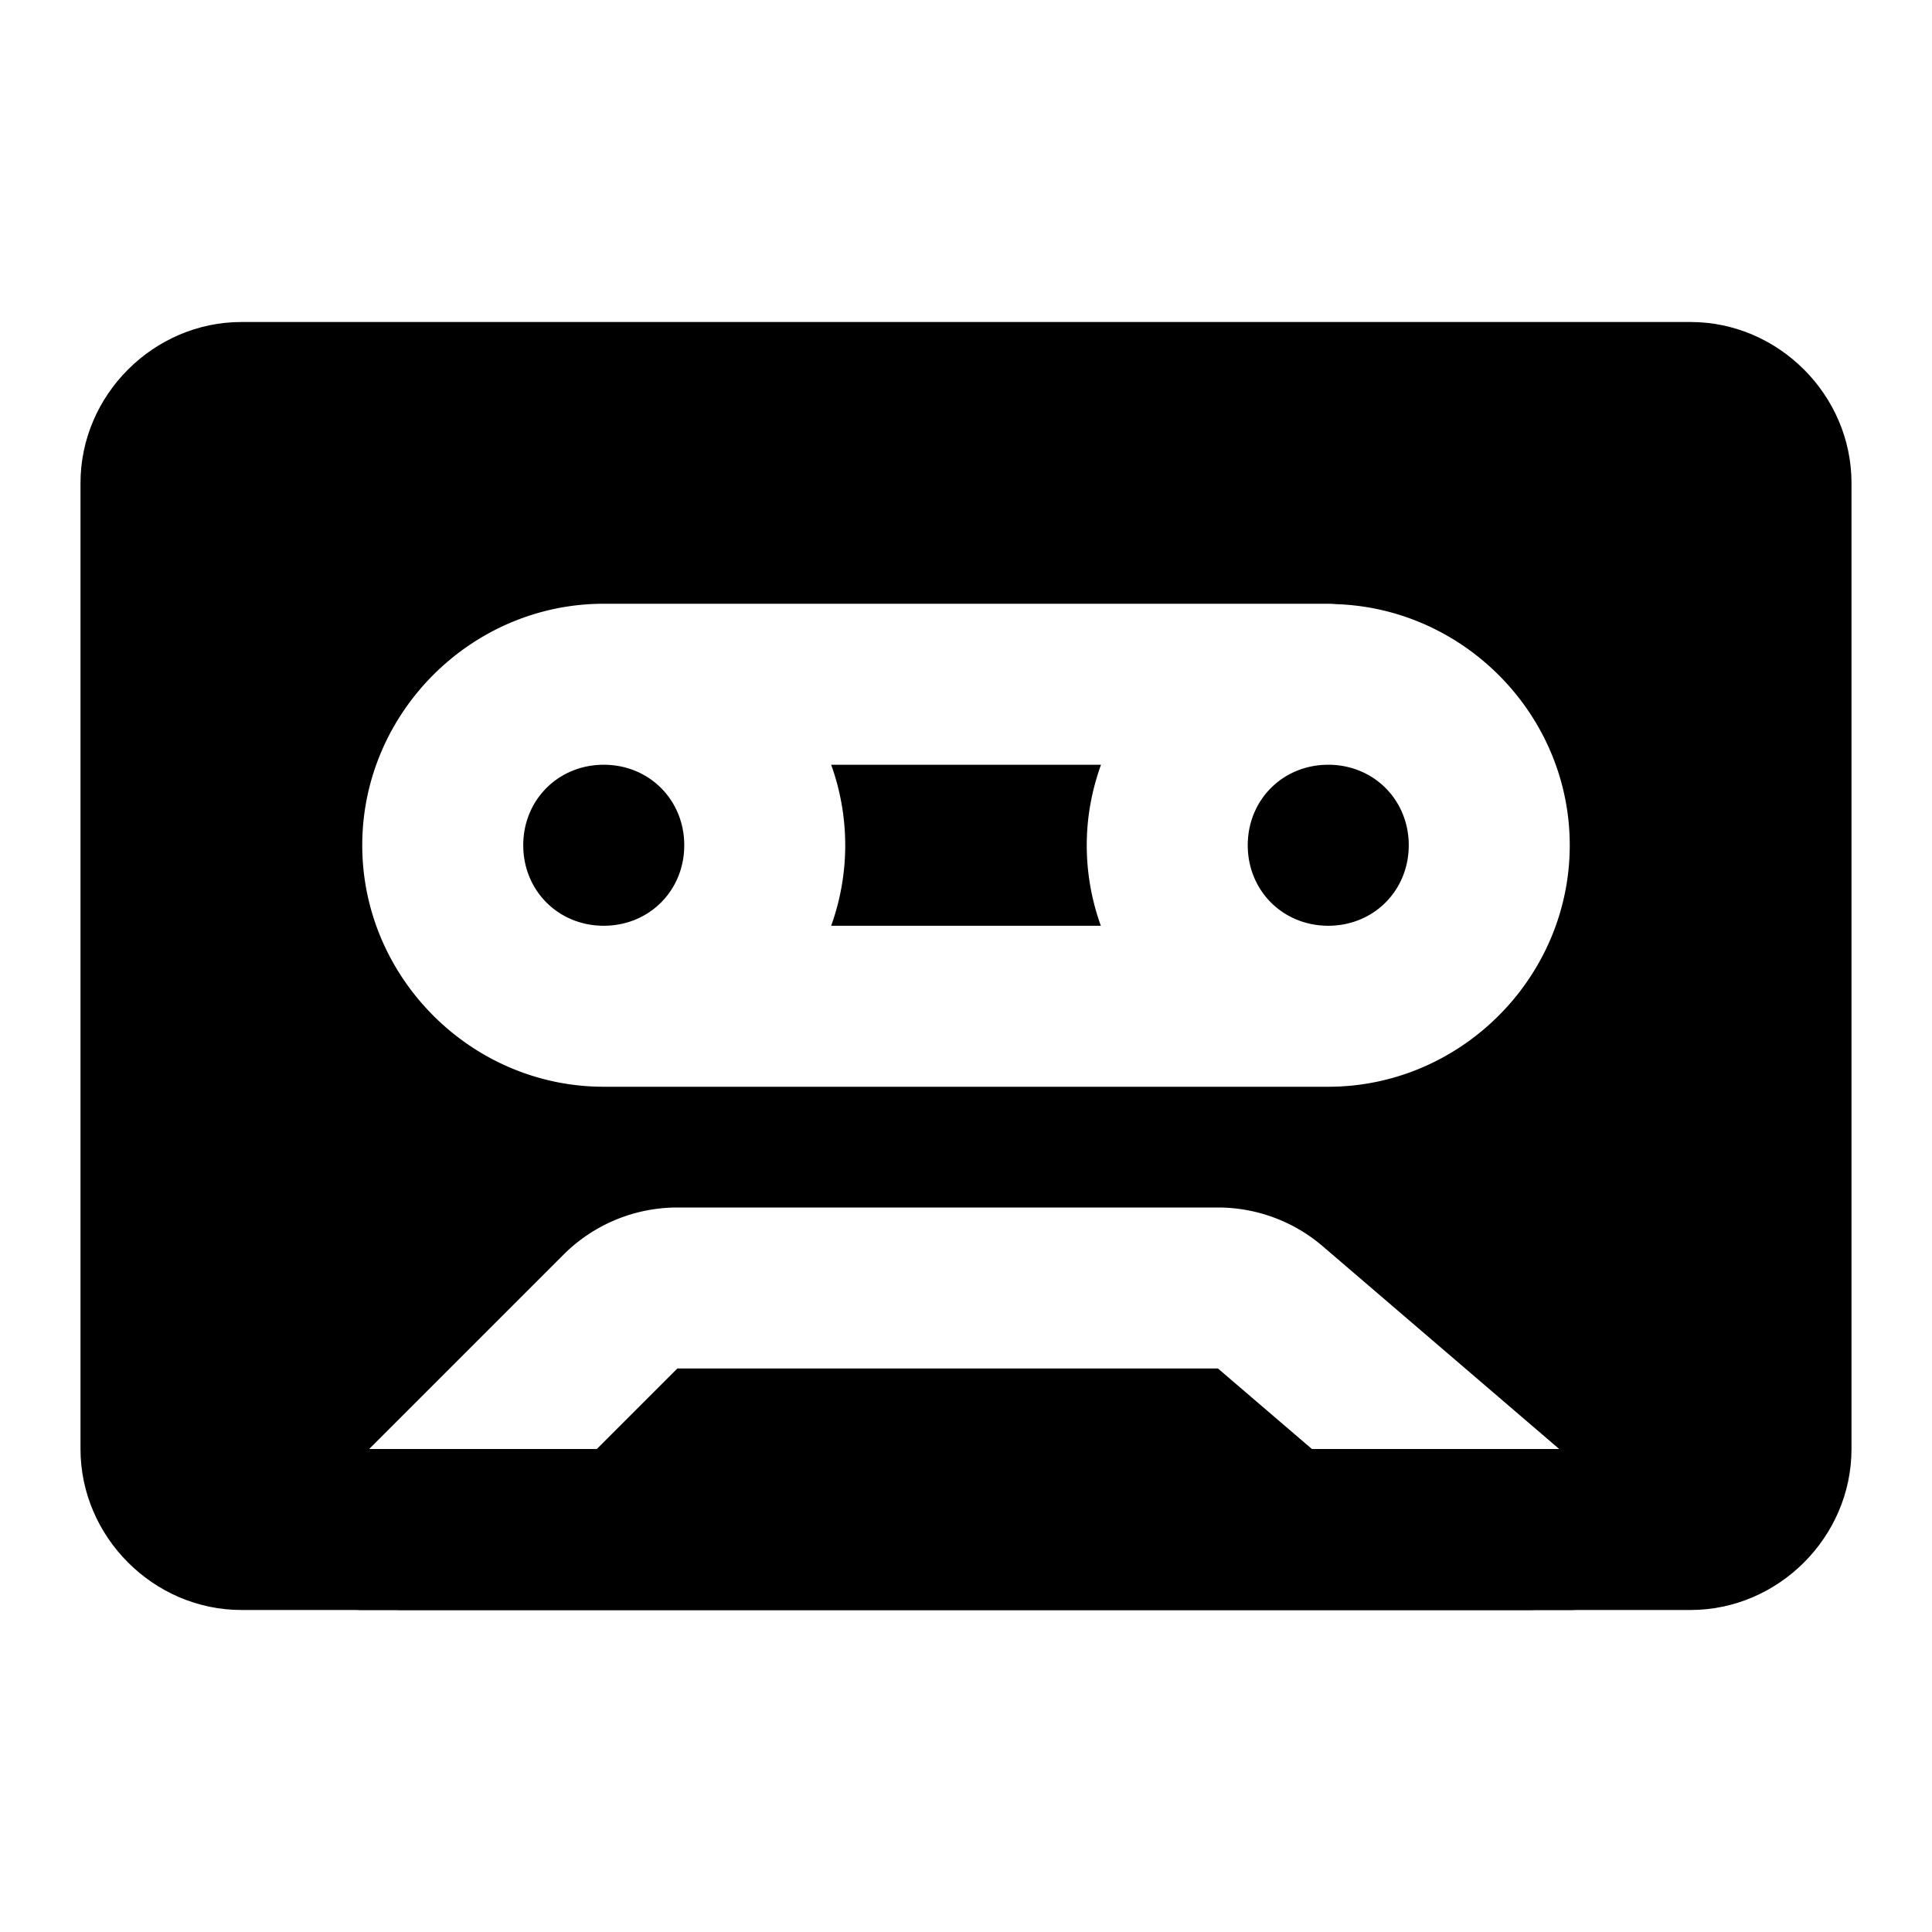 <svg xmlns="http://www.w3.org/2000/svg" width="48" height="48" viewBox="0 0 48 48"><path d="m16.828 34-2 2h17.766l-2.334-2z"/><path d="M6 10a2 2 0 0 0-2 2v24a2 2 0 0 0 2 2h2a2 2 0 0 1 .586-1.414L14 31.172A4 4 0 0 1 16.828 30H30.26c.954 0 1.879.342 2.603.963l6.438 5.52A2 2 0 0 1 39.986 38H42a2 2 0 0 0 2-2V12a2 2 0 0 0-2-2zm9 5h18a2 2 0 0 1 .195.01h.002C36.397 15.116 39 17.777 39 21c0 3.29-2.71 6-6 6H15c-3.29 0-6-2.71-6-6s2.71-6 6-6zm0 4c-1.128 0-2 .872-2 2s.872 2 2 2 2-.872 2-2-.872-2-2-2zm5.65 0a5.9 5.9 0 0 1 0 4h6.7a5.9 5.9 0 0 1-.35-2c0-.7.128-1.373.354-2zM33 19c-1.128 0-2 .872-2 2s.872 2 2 2 2-.872 2-2-.872-2-2-2z"/><path d="M6 8c-2.185 0-4 1.815-4 4v24c0 2.185 1.815 4 4 4h36c2.185 0 4-1.815 4-4V12c0-2.185-1.815-4-4-4Zm0 4h36v24H6Z"/><path d="M39.986 38H8a2 2 0 0 0 2 2h28a2 2 0 0 0 1.986-2z"/><path d="M9 36a2 2 0 0 0-2 2 2 2 0 0 0 2 2h30a2 2 0 0 0 2-2 2 2 0 0 0-2-2z"/></svg>